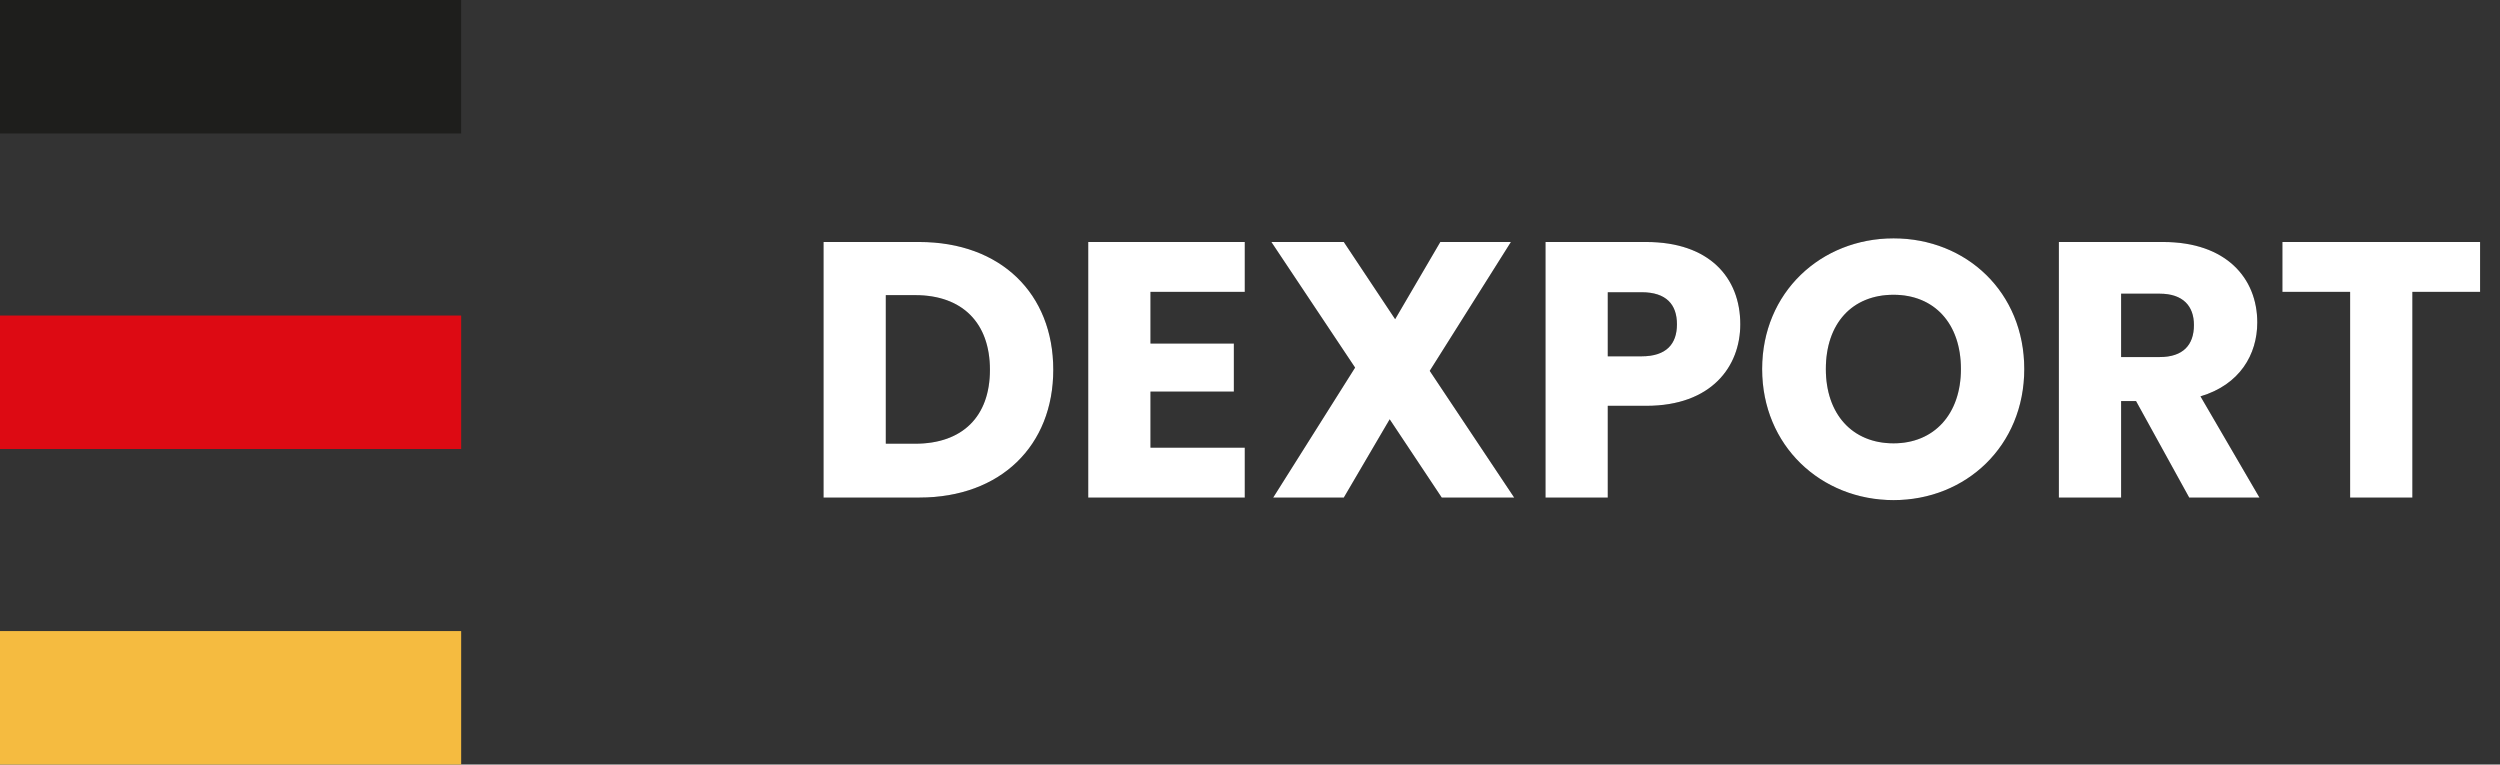 <?xml version="1.0" encoding="UTF-8"?>
<svg width="206px" height="63px" viewBox="0 0 206 63" version="1.1" xmlns="http://www.w3.org/2000/svg" xmlns:xlink="http://www.w3.org/1999/xlink">
    <rect x="0" y="0" width="206" height="63" fill="#333333" stroke="none"/>
    <title>logo</title>
    <defs>
        <path d="M9.75,32 C16.47,32 20.79,27.71 20.79,21.47 C20.79,15.2 16.47,10.94 9.75,10.94 L1.86,10.94 L1.86,32 L9.75,32 Z M9.42,27.56 L6.99,27.56 L6.99,15.32 L9.42,15.32 C13.29,15.32 15.57,17.6 15.57,21.47 C15.57,25.34 13.29,27.56 9.42,27.56 Z M36.57,32 L36.57,27.89 L28.8,27.89 L28.8,23.27 L35.67,23.27 L35.67,19.31 L28.8,19.31 L28.8,15.05 L36.57,15.05 L36.57,10.94 L23.67,10.94 L23.67,32 L36.57,32 Z M44.73,32 L48.51,25.55 L52.8,32 L58.77,32 L51.81,21.56 L58.5,10.94 L52.68,10.94 L48.96,17.3 L44.73,10.94 L38.76,10.94 L45.66,21.29 L38.91,32 L44.73,32 Z M66.48,32 L66.48,24.44 L69.66,24.44 C75.03,24.44 77.4,21.2 77.4,17.72 C77.4,13.85 74.82,10.94 69.66,10.94 L61.35,10.94 L61.35,32 L66.48,32 Z M69.27,20.36 L66.48,20.36 L66.48,15.08 L69.27,15.08 C71.31,15.08 72.18,16.1 72.18,17.72 C72.18,19.34 71.31,20.36 69.27,20.36 Z M90.03,32.21 C96,32.21 100.8,27.74 100.8,21.41 C100.8,15.08 96.03,10.64 90.03,10.64 C84.06,10.64 79.2,15.08 79.2,21.41 C79.2,27.74 84.06,32.21 90.03,32.21 Z M90.03,27.53 C86.61,27.53 84.45,25.1 84.45,21.41 C84.45,17.66 86.61,15.29 90.03,15.29 C93.39,15.29 95.58,17.66 95.58,21.41 C95.58,25.1 93.39,27.53 90.03,27.53 Z M108.78,32 L108.78,24.05 L110.01,24.05 L114.39,32 L120.18,32 L115.32,23.66 C118.56,22.7 120,20.21 120,17.57 C120,13.91 117.42,10.94 112.26,10.94 L103.65,10.94 L103.65,32 L108.78,32 Z M111.96,20.42 L108.78,20.42 L108.78,15.2 L111.96,15.2 C113.88,15.2 114.78,16.22 114.78,17.78 C114.78,19.43 113.88,20.42 111.96,20.42 Z M132.78,32 L132.78,15.05 L138.36,15.05 L138.36,10.94 L122.07,10.94 L122.07,15.05 L127.65,15.05 L127.65,32 L132.78,32 Z" id="path-1"></path>
    </defs>
    <g id="Welcome" stroke="none" stroke-width="1" fill="none" fill-rule="evenodd">
        <g id="logo" fill-rule="nonzero">
            <rect id="Rectangle" fill="#1E1E1C" x="0" y="0" width="38" height="11"></rect>
            <rect id="Rectangle" fill="#DD0A13" x="0" y="26" width="38" height="11"></rect>
            <rect id="Rectangle" fill="#F5BB40" x="0" y="52" width="38" height="11"></rect>
            <g id="DEXPORT" transform="translate(66, 9)">
                <use fill="#000000" xlink:href="#path-1"></use>
                <use fill="#FFFFFF" xlink:href="#path-1"></use>
            </g>
        </g>
    </g>
</svg>